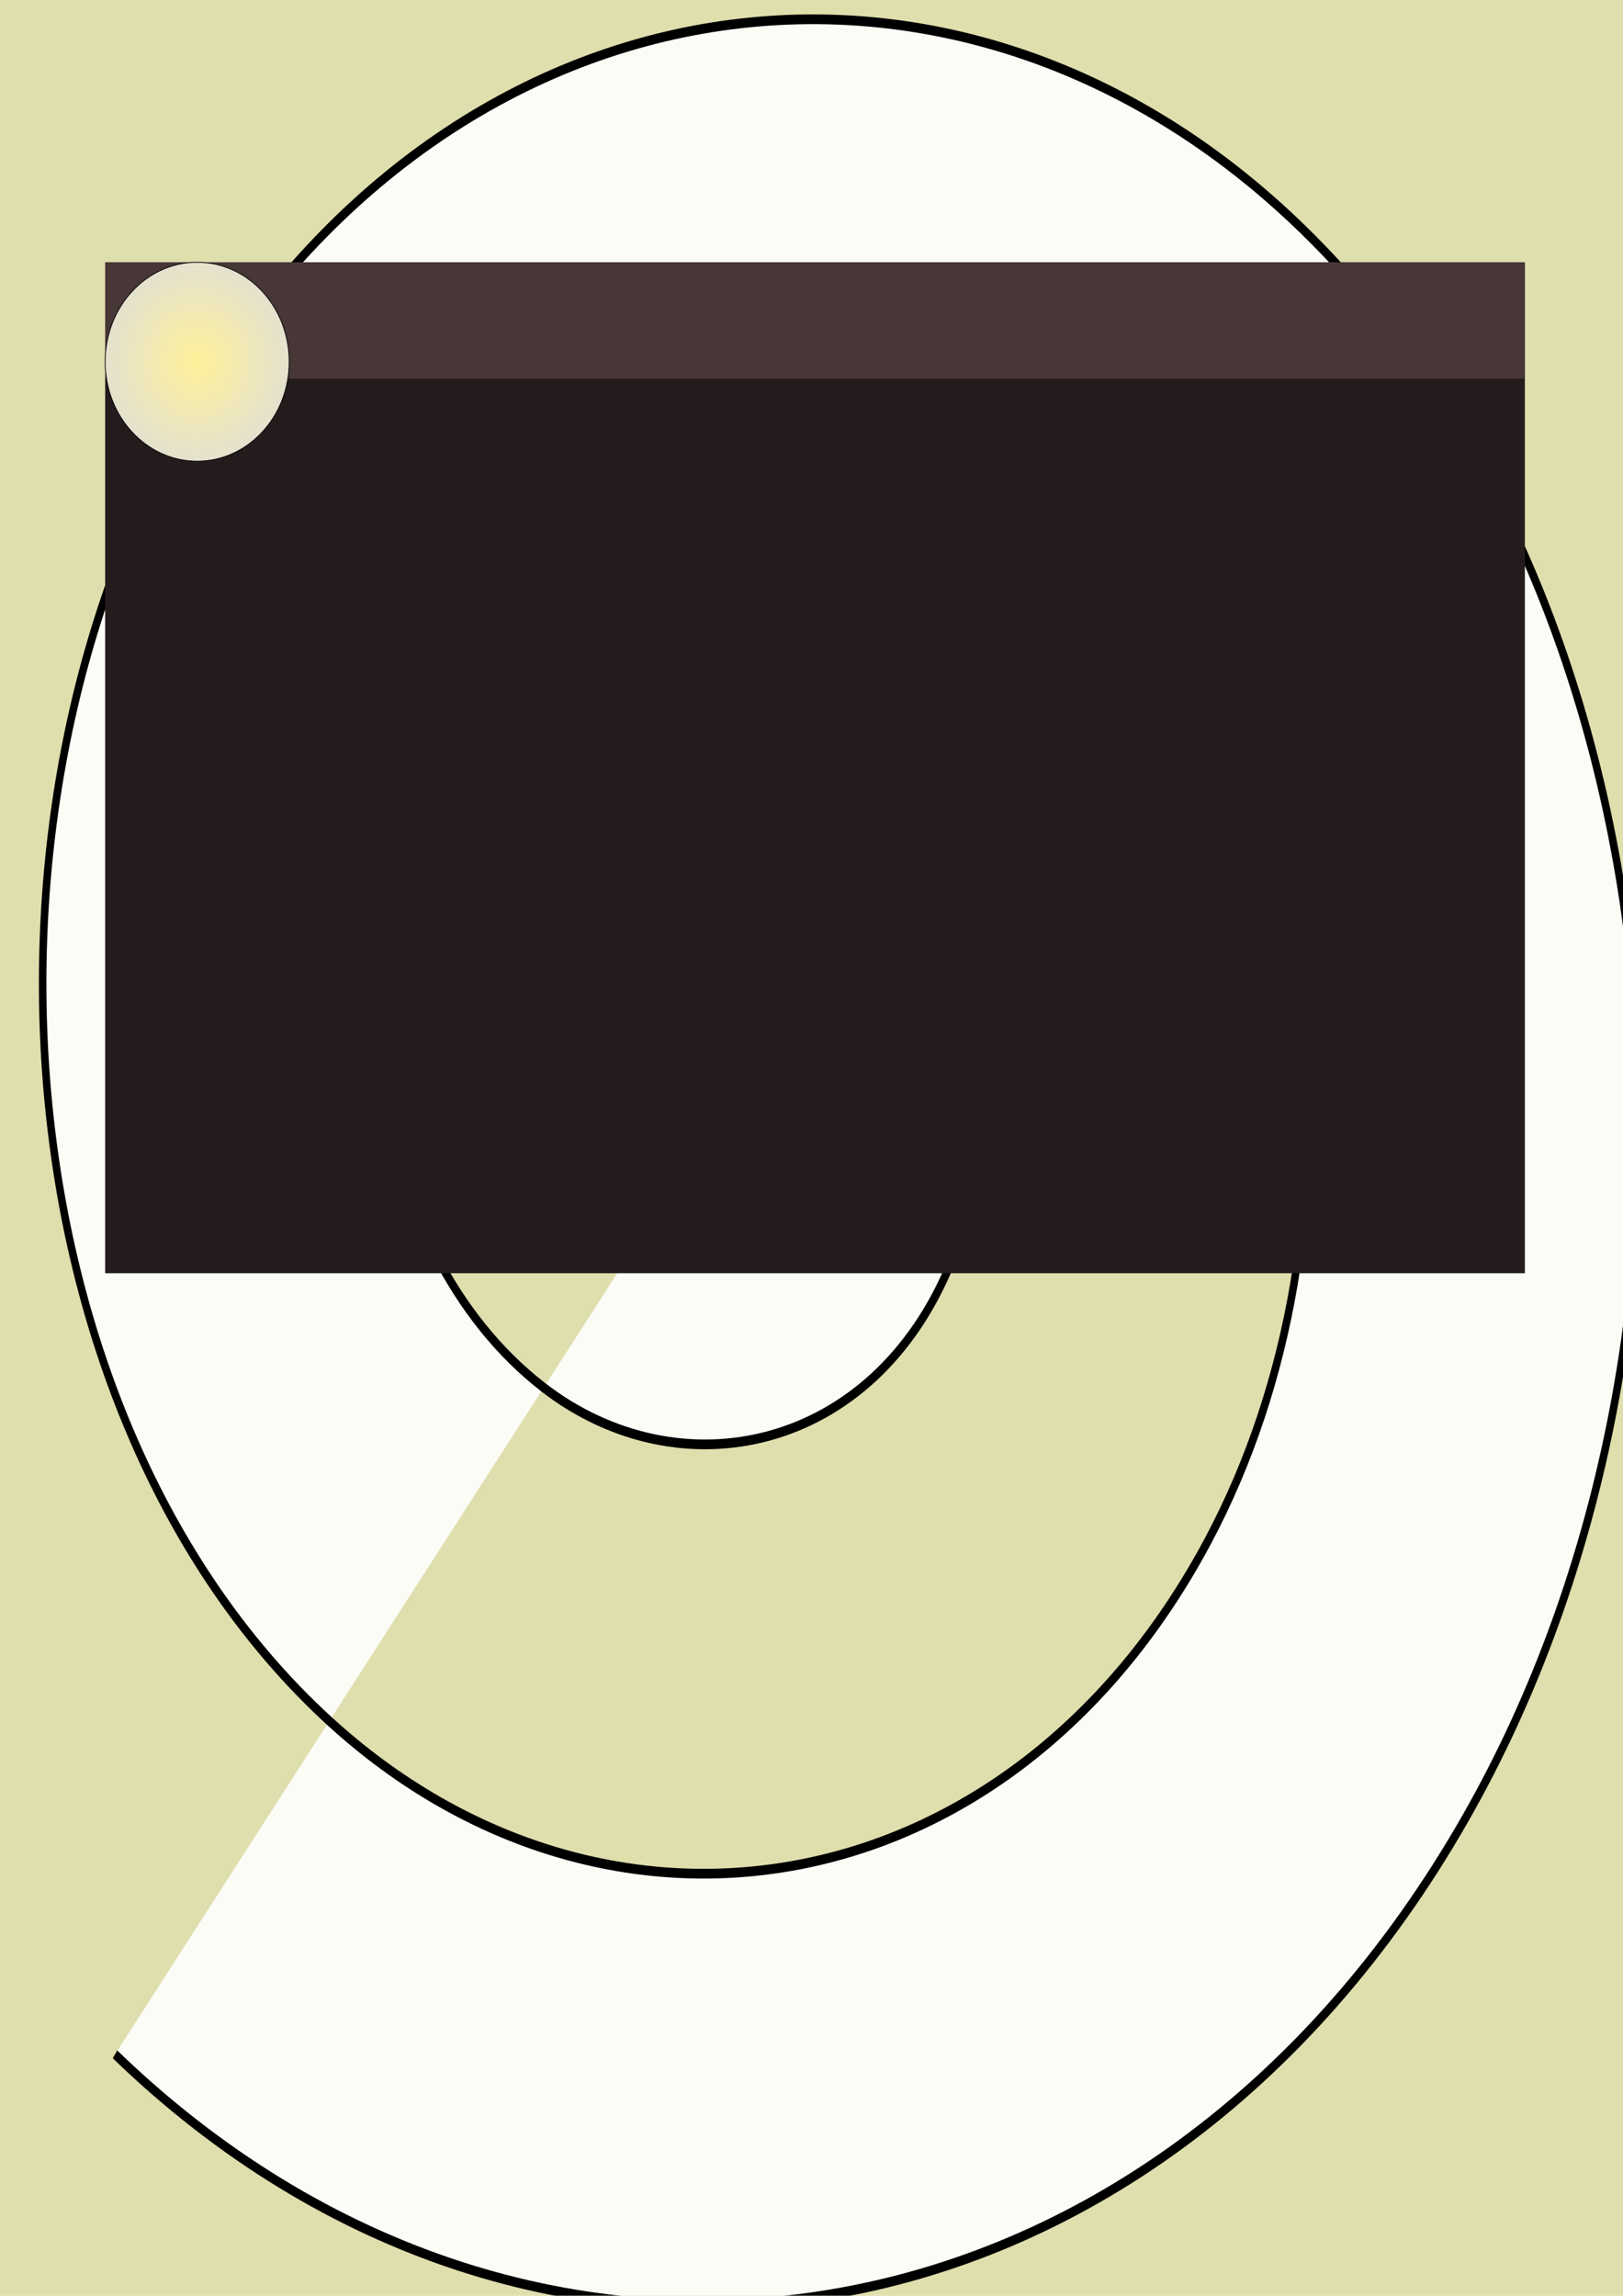 <?xml version="1.0" encoding="UTF-8" standalone="no"?>
<!-- Created with Inkscape (http://www.inkscape.org/) -->

<svg
   xmlns:dc="http://purl.org/dc/elements/1.1/"
   xmlns:cc="http://creativecommons.org/ns#"
   xmlns:rdf="http://www.w3.org/1999/02/22-rdf-syntax-ns#"
   xmlns:svg="http://www.w3.org/2000/svg"
   xmlns="http://www.w3.org/2000/svg"
   xmlns:xlink="http://www.w3.org/1999/xlink"
   xmlns:sodipodi="http://sodipodi.sourceforge.net/DTD/sodipodi-0.dtd"
   xmlns:inkscape="http://www.inkscape.org/namespaces/inkscape"
   width="210mm"
   height="297mm"
   viewBox="0 0 210 297"
   version="1.1"
   id="svg8"
   inkscape:export-filename="C:\Users\Marcus\workspace\generalissimo\src\assets\proto\unit_instant.png"
   inkscape:export-xdpi="95.873856"
   inkscape:export-ydpi="95.873856"
   sodipodi:docname="cardframe.svg"
   enable-background="new"
   inkscape:version="0.92.4 (5da689c313, 2019-01-14)">
  <defs
     id="defs2">
    <linearGradient
       id="linearGradient6372"
       inkscape:collect="always">
      <stop
         id="stop6368"
         offset="0"
         style="stop-color:#a2a2a2;stop-opacity:1" />
      <stop
         id="stop6370"
         offset="1"
         style="stop-color:#2c2c2c;stop-opacity:1" />
    </linearGradient>
    <linearGradient
       inkscape:collect="always"
       id="linearGradient5705">
      <stop
         style="stop-color:#fff199;stop-opacity:1;"
         offset="0"
         id="stop5701" />
      <stop
         style="stop-color:#e4e1cf;stop-opacity:1"
         offset="1"
         id="stop5703" />
    </linearGradient>
    <linearGradient
       id="linearGradient5002"
       inkscape:collect="always">
      <stop
         id="stop4998"
         offset="0"
         style="stop-color:#ccc900;stop-opacity:1" />
      <stop
         id="stop5000"
         offset="1"
         style="stop-color:#484208;stop-opacity:0.659" />
    </linearGradient>
    <linearGradient
       inkscape:collect="always"
       id="linearGradient4865">
      <stop
         style="stop-color:#840d0d;stop-opacity:1"
         offset="0"
         id="stop4861" />
      <stop
         style="stop-color:#480808;stop-opacity:0.659"
         offset="1"
         id="stop4863" />
    </linearGradient>
    <filter
       inkscape:collect="always"
       style="color-interpolation-filters:sRGB"
       id="filter4794"
       x="-0.156"
       width="1.313"
       y="-0.142"
       height="1.283">
      <feGaussianBlur
         inkscape:collect="always"
         stdDeviation="3.669"
         id="feGaussianBlur4796" />
    </filter>
    <linearGradient
       inkscape:collect="always"
       xlink:href="#linearGradient4865"
       id="linearGradient4869"
       x1="94.613"
       y1="168.176"
       x2="117.064"
       y2="187.954"
       gradientUnits="userSpaceOnUse" />
    <linearGradient
       gradientTransform="translate(33.141,0.267)"
       inkscape:collect="always"
       xlink:href="#linearGradient5002"
       id="linearGradient4869-3"
       x1="94.613"
       y1="168.176"
       x2="117.064"
       y2="187.954"
       gradientUnits="userSpaceOnUse" />
    <radialGradient
       inkscape:collect="always"
       xlink:href="#linearGradient5705"
       id="radialGradient5707"
       cx="25.512"
       cy="46.797"
       fx="25.512"
       fy="46.797"
       r="11.955"
       gradientTransform="matrix(1,0,0,1.081,0,-3.768)"
       gradientUnits="userSpaceOnUse" />
    <radialGradient
       inkscape:collect="always"
       xlink:href="#linearGradient5705"
       id="radialGradient5707-2"
       cx="25.512"
       cy="46.797"
       fx="25.512"
       fy="46.797"
       r="11.955"
       gradientTransform="matrix(1,0,0,1.081,24.734,-3.729)"
       gradientUnits="userSpaceOnUse" />
    <clipPath
       clipPathUnits="userSpaceOnUse"
       id="clipPath5783">
      <g
         id="use5785"
         inkscape:label="Clip">
        <g
           clip-path="url(#clipPath5792)"
           id="g5800">
          <g
             id="g5798"
             inkscape:label="Clip">
            <rect
               inkscape:label="rect5776"
               ry="0"
               y="4.16"
               x="144.058"
               height="9.267"
               width="9.889"
               id="rect5796"
               style="opacity:1;fill:#e3dbdb;fill-opacity:1;stroke:#000000;stroke-width:0.1;stroke-miterlimit:4;stroke-dasharray:none;stroke-opacity:1;paint-order:fill markers stroke" />
          </g>
        </g>
      </g>
    </clipPath>
    <clipPath
       clipPathUnits="userSpaceOnUse"
       id="clipPath5792">
      <g
         id="use5794"
         inkscape:label="Clip">
        <rect
           inkscape:label="rect5776"
           ry="0"
           y="4.16"
           x="144.058"
           height="9.267"
           width="9.889"
           id="rect5804"
           style="opacity:1;fill:#e3dbdb;fill-opacity:1;stroke:#000000;stroke-width:0.1;stroke-miterlimit:4;stroke-dasharray:none;stroke-opacity:1;paint-order:fill markers stroke" />
      </g>
    </clipPath>
    <linearGradient
       gradientTransform="translate(-89.268,0.267)"
       inkscape:collect="always"
       xlink:href="#linearGradient6372"
       id="linearGradient4869-6"
       x1="94.613"
       y1="168.176"
       x2="117.064"
       y2="187.954"
       gradientUnits="userSpaceOnUse" />
    <filter
       inkscape:collect="always"
       style="color-interpolation-filters:sRGB"
       id="filter6382">
      <feBlend
         inkscape:collect="always"
         mode="darken"
         in2="BackgroundImage"
         id="feBlend6384" />
    </filter>
  </defs>
  <sodipodi:namedview
     id="base"
     pagecolor="#ffffff"
     bordercolor="#666666"
     borderopacity="1.0"
     inkscape:pageopacity="0.0"
     inkscape:pageshadow="2"
     inkscape:zoom="0.7"
     inkscape:cx="436.7758"
     inkscape:cy="581.41453"
     inkscape:document-units="mm"
     inkscape:current-layer="layer1"
     showgrid="false"
     inkscape:window-width="1920"
     inkscape:window-height="1017"
     inkscape:window-x="-8"
     inkscape:window-y="-8"
     inkscape:window-maximized="1" />
  <g
     inkscape:label="bg_color"
     inkscape:groupmode="layer"
     id="layer1"
     style="display:inline">
    <rect
       id="rect3713"
       width="210.911"
       height="298.601"
       x="-0.756"
       y="-0.089"
       style="opacity:0.505;fill:#aca928;fill-opacity:0.752;stroke-width:1.349;stroke-miterlimit:4;stroke-dasharray:none;paint-order:fill markers stroke"
       inkscape:export-xdpi="123.32043"
       inkscape:export-ydpi="123.32043" />
  </g>
  <g
     inkscape:groupmode="layer"
     id="layer2"
     inkscape:label="spiral_bg_overlay"
     style="display:inline">
    <path
       sodipodi:type="spiral"
       style="display:inline;fill:#ffffff;fill-opacity:0.897;fill-rule:evenodd;stroke:#000000;stroke-width:0.265;filter:url(#filter4794)"
       id="path4702"
       sodipodi:cx="26.45833"
       sodipodi:cy="27.880949"
       sodipodi:expansion="1"
       sodipodi:revolution="3"
       sodipodi:radius="35.42506"
       sodipodi:argument="-16.584021"
       sodipodi:t0="0"
       d="m 26.458,27.881 c -1.137,1.364 -2.4,-0.86 -2.268,-1.89 0.359,-2.792 3.824,-3.551 6.048,-2.646 3.977,1.619 4.885,6.678 3.024,10.205 -2.732,5.176 -9.569,6.255 -14.363,3.402 -6.389,-3.803 -7.64,-12.474 -3.78,-18.521 4.857,-7.61 15.384,-9.032 22.679,-4.158 8.835,5.903 10.428,18.297 4.536,26.836 C 35.389,51.173 21.12,52.938 11.339,46.024 0.047,38.041 -1.889,21.893 6.048,10.872 15.066,-1.651 33.096,-3.759 45.357,5.202 59.112,15.256 61.391,35.17 51.405,48.67 40.318,63.657 18.517,66.108 3.78,55.095"
       transform="matrix(3.669,0,0,4.754,1.012,3.84)" />
  </g>
  <g
     inkscape:groupmode="layer"
     id="layer3"
     inkscape:label="card_img"
     style="display:inline">
    <rect
       style="opacity:1;fill:#241c1c;fill-opacity:1;stroke-width:0.1;stroke-miterlimit:4;stroke-dasharray:none;paint-order:fill markers stroke"
       id="rect4854"
       width="183.696"
       height="130.78"
       x="13.607"
       y="33.929" />
  </g>
  <g
     inkscape:groupmode="layer"
     id="layer9"
     inkscape:label="card_action_overlay"
     style="display:none">
    <rect
       style="display:inline;opacity:1;fill:#717171;fill-opacity:1;stroke-width:0.1;stroke-miterlimit:4;stroke-dasharray:none;paint-order:fill markers stroke"
       id="rect4857"
       width="211.143"
       height="36.349"
       x="0.267"
       y="160.158" />
  </g>
  <g
     inkscape:groupmode="layer"
     id="layer4"
     inkscape:label="card_action_overlay_attack_1"
     style="display:none">
    <rect
       style="opacity:1;fill:url(#linearGradient4869);fill-opacity:1;stroke-width:1.349;stroke-miterlimit:4;stroke-dasharray:none;paint-order:fill markers stroke"
       id="rect4859"
       width="22.451"
       height="19.778"
       x="94.613"
       y="168.176" />
  </g>
  <g
     style="display:none"
     inkscape:label="card_action_overlay_attack_effect_1"
     id="g4972"
     inkscape:groupmode="layer">
    <rect
       y="168.443"
       x="127.755"
       height="19.778"
       width="22.451"
       id="rect4970-8"
       style="display:inline;opacity:1;fill:url(#linearGradient4869-3);fill-opacity:1;stroke-width:1.349;stroke-miterlimit:4;stroke-dasharray:none;paint-order:fill markers stroke" />
  </g>
  <g
     inkscape:groupmode="layer"
     id="layer6"
     inkscape:label="card_img_top_bar"
     style="display:inline">
    <rect
       style="opacity:1;fill:#483737;fill-opacity:1;stroke-width:0.11;stroke-miterlimit:4;stroke-dasharray:none;paint-order:fill markers stroke"
       id="rect5048"
       width="183.638"
       height="15.045"
       x="13.607"
       y="33.929" />
  </g>
  <g
     inkscape:groupmode="layer"
     id="layer15"
     inkscape:label="card_img_summon_range"
     style="display:none">
    <ellipse
       style="display:inline;opacity:1;fill:#ffffff;fill-opacity:1;stroke:#000000;stroke-width:0.094;stroke-miterlimit:4;stroke-dasharray:none;stroke-opacity:1;paint-order:fill markers stroke"
       id="path6341"
       cx="84.856"
       cy="41.476"
       rx="8.13"
       ry="7.953" />
  </g>
  <g
     inkscape:groupmode="layer"
     id="layer7"
     inkscape:label="card_img_summon_cost"
     style="display:inline">
    <ellipse
       style="opacity:1;fill:url(#radialGradient5707);fill-opacity:1;stroke:#000000;stroke-width:0.1;stroke-miterlimit:4;stroke-dasharray:none;stroke-opacity:1;paint-order:fill markers stroke"
       id="path5699"
       cx="25.512"
       cy="46.797"
       rx="11.905"
       ry="12.868" />
  </g>
  <g
     inkscape:groupmode="layer"
     id="layer8"
     inkscape:label="card_img_turn_cost"
     style="display:none">
    <ellipse
       style="display:inline;opacity:1;fill:url(#radialGradient5707-2);fill-opacity:1;stroke:#000000;stroke-width:0.1;stroke-miterlimit:4;stroke-dasharray:none;stroke-opacity:1;paint-order:fill markers stroke"
       id="path5699-5"
       cx="50.247"
       cy="46.836"
       rx="11.905"
       ry="12.868" />
  </g>
  <g
     inkscape:groupmode="layer"
     id="layer14"
     inkscape:label="card_img_health"
     style="display:none">
    <g
       id="g6151"
       transform="matrix(0.05,0,0,0.05,170.611,134.917)"
       style="fill:#ffffff;fill-opacity:1">
      <g
         id="g6094"
         style="fill:#ffffff;fill-opacity:1">
	<g
   id="favorite"
   style="fill:#ffffff;fill-opacity:1">
		<path
   id="path6091"
   d="M 255,489.6 219.3,453.9 C 86.7,336.6 0,257.55 0,160.65 0,81.6 61.2,20.4 140.25,20.4 183.6,20.4 226.95,40.8 255,73.95 283.05,40.8 326.4,20.4 369.75,20.4 448.8,20.4 510,81.6 510,160.65 510,257.55 423.3,336.6 290.7,453.9 Z"
   inkscape:connector-curvature="0"
   style="fill:#ffffff;fill-opacity:1" />

	</g>

</g>
      <g
         id="g6096"
         style="fill:#ffffff;fill-opacity:1">
</g>
      <g
         id="g6098"
         style="fill:#ffffff;fill-opacity:1">
</g>
      <g
         id="g6100"
         style="fill:#ffffff;fill-opacity:1">
</g>
      <g
         id="g6102"
         style="fill:#ffffff;fill-opacity:1">
</g>
      <g
         id="g6104"
         style="fill:#ffffff;fill-opacity:1">
</g>
      <g
         id="g6106"
         style="fill:#ffffff;fill-opacity:1">
</g>
      <g
         id="g6108"
         style="fill:#ffffff;fill-opacity:1">
</g>
      <g
         id="g6110"
         style="fill:#ffffff;fill-opacity:1">
</g>
      <g
         id="g6112"
         style="fill:#ffffff;fill-opacity:1">
</g>
      <g
         id="g6114"
         style="fill:#ffffff;fill-opacity:1">
</g>
      <g
         id="g6116"
         style="fill:#ffffff;fill-opacity:1">
</g>
      <g
         id="g6118"
         style="fill:#ffffff;fill-opacity:1">
</g>
      <g
         id="g6120"
         style="fill:#ffffff;fill-opacity:1">
</g>
      <g
         id="g6122"
         style="fill:#ffffff;fill-opacity:1">
</g>
      <g
         id="g6124"
         style="fill:#ffffff;fill-opacity:1">
</g>
    </g>
  </g>
  <g
     inkscape:groupmode="layer"
     id="layer10"
     inkscape:label="card_img_armor"
     style="display:none">
    <g
       id="g6089"
       transform="matrix(1.978,0,0,1.978,-188.524,-178.932)">
      <g
         style="fill:#ffffff;fill-opacity:1"
         transform="matrix(0.45,0,0,0.421,180.983,143.307)"
         id="g5930">
        <g
           style="display:inline;fill:#ffffff;fill-opacity:1"
           id="g5874">
	<path
   inkscape:connector-curvature="0"
   style="display:inline;fill:#ffffff;fill-opacity:1"
   d="M 27.125,3.842 C 17.859,3.842 16.29,0.324 16.276,0.291 16.208,0.119 16.042,0.004 15.85,0 15.85,0 15.848,0 15.844,0 15.659,0 15.49,0.115 15.418,0.283 15.405,0.32 13.802,3.842 4.569,3.842 4.312,3.842 4.107,4.051 4.107,4.303 v 15.764 c 0,6.453 11.085,11.383 11.553,11.59 0.062,0.027 0.123,0.037 0.188,0.037 0.061,0 0.126,-0.01 0.184,-0.037 0.473,-0.207 11.556,-5.137 11.556,-11.59 V 4.303 C 27.587,4.051 27.382,3.842 27.125,3.842 Z M 25.04,19.15 c 0,5.049 -8.678,8.912 -9.048,9.072 -0.045,0.023 -0.097,0.031 -0.144,0.031 -0.051,0 -0.098,-0.008 -0.148,-0.031 C 15.335,28.062 6.657,24.199 6.657,19.15 V 6.811 c 0,-0.199 0.161,-0.363 0.361,-0.363 7.23,0 8.481,-2.756 8.495,-2.783 0.057,-0.133 0.188,-0.223 0.334,-0.223 0.002,0 0.004,0 0.004,0 0.149,0.002 0.279,0.092 0.333,0.229 0.011,0.025 1.239,2.777 8.494,2.777 0.201,0 0.361,0.164 0.361,0.363 0,0 0,12.339 10e-4,12.339 z m -1.731,-0.134 c 0,4.102 -7.045,7.234 -7.346,7.363 -0.036,0.021 -0.079,0.027 -0.117,0.027 -0.041,0 -0.117,-20.141 0,-20.141 h 0.002 c 0.121,0.002 0.229,0.074 0.271,0.186 0.008,0.02 1.006,2.254 6.895,2.254 0.164,0 0.295,0.133 0.295,0.293 z"
   id="path5872" />

</g>
        <g
           style="display:inline;fill:#ffffff;fill-opacity:1"
           id="g5876">
</g>
        <g
           style="fill:#ffffff;fill-opacity:1"
           id="g5878">
</g>
        <g
           style="fill:#ffffff;fill-opacity:1"
           id="g5880">
</g>
        <g
           style="fill:#ffffff;fill-opacity:1"
           id="g5882">
</g>
        <g
           style="fill:#ffffff;fill-opacity:1"
           id="g5884">
</g>
        <g
           style="fill:#ffffff;fill-opacity:1"
           id="g5886">
</g>
        <g
           style="fill:#ffffff;fill-opacity:1"
           id="g5888">
</g>
        <g
           style="fill:#ffffff;fill-opacity:1"
           id="g5890">
</g>
        <g
           style="display:inline;fill:#ffffff;fill-opacity:1"
           id="g5892">
</g>
        <g
           style="display:inline;fill:#ffffff;fill-opacity:1"
           id="g5894">
</g>
        <g
           style="display:inline;fill:#ffffff;fill-opacity:1"
           id="g5896">
</g>
        <g
           style="display:inline;fill:#ffffff;fill-opacity:1"
           id="g5898">
</g>
        <g
           style="display:inline;fill:#ffffff;fill-opacity:1"
           id="g5900">
</g>
        <g
           style="display:none;fill:#ffffff;fill-opacity:1"
           id="g5902">
</g>
        <g
           style="display:none;fill:#ffffff;fill-opacity:1"
           id="g5904">
</g>
      </g>
      <g
         style="fill:#ffffff;fill-opacity:1"
         transform="matrix(-0.45,0,0,0.421,195.335,143.307)"
         id="g5930-6">
        <g
           style="display:inline;fill:#ffffff;fill-opacity:1"
           id="g5874-1">
          <path
             inkscape:connector-curvature="0"
             style="display:inline;fill:#ffffff;fill-opacity:1"
             d="M 27.125,3.842 C 17.859,3.842 16.29,0.324 16.276,0.291 16.208,0.119 16.042,0.004 15.85,0 15.85,0 15.848,0 15.844,0 15.659,0 15.49,0.115 15.418,0.283 15.405,0.32 13.802,3.842 4.569,3.842 4.312,3.842 4.107,4.051 4.107,4.303 v 15.764 c 0,6.453 11.085,11.383 11.553,11.59 0.062,0.027 0.123,0.037 0.188,0.037 0.061,0 0.126,-0.01 0.184,-0.037 0.473,-0.207 11.556,-5.137 11.556,-11.59 V 4.303 C 27.587,4.051 27.382,3.842 27.125,3.842 Z M 25.04,19.15 c 0,5.049 -8.678,8.912 -9.048,9.072 -0.045,0.023 -0.097,0.031 -0.144,0.031 -0.051,0 -0.098,-0.008 -0.148,-0.031 C 15.335,28.062 6.657,24.199 6.657,19.15 V 6.811 c 0,-0.199 0.161,-0.363 0.361,-0.363 7.23,0 8.481,-2.756 8.495,-2.783 0.057,-0.133 0.188,-0.223 0.334,-0.223 0.002,0 0.004,0 0.004,0 0.149,0.002 0.279,0.092 0.333,0.229 0.011,0.025 1.239,2.777 8.494,2.777 0.201,0 0.361,0.164 0.361,0.363 0,0 0,12.339 10e-4,12.339 z m -1.731,-0.134 c 0,4.102 -7.045,7.234 -7.346,7.363 -0.036,0.021 -0.079,0.027 -0.117,0.027 -0.041,0 -0.117,-20.141 0,-20.141 h 0.002 c 0.121,0.002 0.229,0.074 0.271,0.186 0.008,0.02 1.006,2.254 6.895,2.254 0.164,0 0.295,0.133 0.295,0.293 z"
             id="path5872-4" />
        </g>
        <g
           style="display:inline;fill:#ffffff;fill-opacity:1"
           id="g5876-6" />
        <g
           style="fill:#ffffff;fill-opacity:1"
           id="g5878-3" />
        <g
           style="fill:#ffffff;fill-opacity:1"
           id="g5880-5" />
        <g
           style="fill:#ffffff;fill-opacity:1"
           id="g5882-6" />
        <g
           style="fill:#ffffff;fill-opacity:1"
           id="g5884-8" />
        <g
           style="fill:#ffffff;fill-opacity:1"
           id="g5886-2" />
        <g
           style="fill:#ffffff;fill-opacity:1"
           id="g5888-6" />
        <g
           style="fill:#ffffff;fill-opacity:1"
           id="g5890-3" />
        <g
           style="display:inline;fill:#ffffff;fill-opacity:1"
           id="g5892-2" />
        <g
           style="display:inline;fill:#ffffff;fill-opacity:1"
           id="g5894-5" />
        <g
           style="display:inline;fill:#ffffff;fill-opacity:1"
           id="g5896-6" />
        <g
           style="display:inline;fill:#ffffff;fill-opacity:1"
           id="g5898-9" />
        <g
           style="display:inline;fill:#ffffff;fill-opacity:1"
           id="g5900-6" />
        <g
           style="display:none;fill:#ffffff;fill-opacity:1"
           id="g5902-2" />
        <g
           style="display:none;fill:#ffffff;fill-opacity:1"
           id="g5904-0" />
      </g>
    </g>
  </g>
  <g
     inkscape:groupmode="layer"
     id="layer11"
     inkscape:label="card_img_icon_delay"
     style="display:none">
    <g
       id="g6222"
       transform="matrix(0.265,0,0,0.265,63.139,35.139)"
       style="fill:#ffffff;fill-opacity:1">
      <g
         id="g6162"
         style="fill:#ffffff;fill-opacity:1">
	<g
   id="Layer_1_64_"
   style="fill:#ffffff;fill-opacity:1">
		<g
   id="g6159"
   style="fill:#ffffff;fill-opacity:1">
			<path
   id="path6153"
   d="m 22.432,22.429 c 0,0.591 0.479,1.067 1.068,1.067 0.589,0 1.068,-0.479 1.068,-1.067 10e-4,-1.25 0.445,-2.465 1.251,-3.421 1.793,-2.126 3.137,-4.431 3.988,-6.851 0.115,-0.327 0.065,-0.689 -0.135,-0.972 C 29.471,10.902 29.147,10.734 28.8,10.734 H 18.199 c -0.347,0 -0.672,0.168 -0.873,0.451 -0.2,0.283 -0.25,0.645 -0.135,0.972 0.853,2.42 2.195,4.725 3.988,6.851 0.807,0.956 1.252,2.172 1.253,3.421 z"
   inkscape:connector-curvature="0"
   style="fill:#ffffff;fill-opacity:1" />

			<path
   id="path6155"
   d="m 24.568,26.71 c 0,-0.59 -0.479,-1.067 -1.068,-1.067 -0.589,0 -1.068,0.479 -1.068,1.067 -10e-4,1.542 -0.922,3.067 -2.593,4.304 -3.574,2.639 -6.249,5.506 -7.951,8.52 -0.187,0.332 -0.184,0.736 0.009,1.062 0.19,0.329 0.542,0.53 0.922,0.53 h 21.364 c 0.379,0 0.73,-0.201 0.922,-0.53 0.191,-0.326 0.194,-0.73 0.008,-1.062 -1.701,-3.014 -4.377,-5.881 -7.95,-8.52 -1.673,-1.237 -2.594,-2.762 -2.595,-4.304 z"
   inkscape:connector-curvature="0"
   style="fill:#ffffff;fill-opacity:1" />

			<path
   id="path6157"
   d="M 42.192,42.729 H 41.553 C 40.819,34.416 35.951,28.034 32.167,23.501 35.952,18.969 40.818,12.586 41.555,4.273 h 0.639 c 1.18,0 2.136,-0.957 2.136,-2.137 C 44.33,0.956 43.374,0 42.194,0 H 4.807 c -1.18,0 -2.136,0.957 -2.136,2.136 0,1.18 0.956,2.137 2.136,2.137 h 0.639 c 0.735,8.314 5.601,14.697 9.386,19.228 -3.784,4.532 -8.651,10.914 -9.387,19.228 H 4.807 c -1.18,0 -2.136,0.955 -2.136,2.135 0,1.181 0.956,2.138 2.136,2.138 h 2.671 32.044 2.672 c 1.18,0 2.136,-0.957 2.136,-2.138 0,-1.18 -0.957,-2.135 -2.138,-2.135 z m -32.464,0 c 0.803,-7.511 5.686,-13.295 9.335,-17.617 l 0.195,-0.231 c 0.672,-0.795 0.672,-1.959 0,-2.755 l -0.194,-0.23 C 15.416,17.573 10.531,11.789 9.728,4.277 h 27.544 c -0.803,7.512 -5.688,13.296 -9.336,17.619 l -0.193,0.23 c -0.672,0.795 -0.672,1.959 0,2.755 l 0.195,0.231 c 3.648,4.322 8.531,10.106 9.334,17.617 z"
   inkscape:connector-curvature="0"
   style="fill:#ffffff;fill-opacity:1" />

		</g>

	</g>

</g>
      <g
         id="g6164"
         style="fill:#ffffff;fill-opacity:1">
</g>
      <g
         id="g6166"
         style="fill:#ffffff;fill-opacity:1">
</g>
      <g
         id="g6168"
         style="fill:#ffffff;fill-opacity:1">
</g>
      <g
         id="g6170"
         style="fill:#ffffff;fill-opacity:1">
</g>
      <g
         id="g6172"
         style="fill:#ffffff;fill-opacity:1">
</g>
      <g
         id="g6174"
         style="fill:#ffffff;fill-opacity:1">
</g>
      <g
         id="g6176"
         style="fill:#ffffff;fill-opacity:1">
</g>
      <g
         id="g6178"
         style="fill:#ffffff;fill-opacity:1">
</g>
      <g
         id="g6180"
         style="fill:#ffffff;fill-opacity:1">
</g>
      <g
         id="g6182"
         style="fill:#ffffff;fill-opacity:1">
</g>
      <g
         id="g6184"
         style="fill:#ffffff;fill-opacity:1">
</g>
      <g
         id="g6186"
         style="fill:#ffffff;fill-opacity:1">
</g>
      <g
         id="g6188"
         style="fill:#ffffff;fill-opacity:1">
</g>
      <g
         id="g6190"
         style="fill:#ffffff;fill-opacity:1">
</g>
      <g
         id="g6192"
         style="fill:#ffffff;fill-opacity:1">
</g>
    </g>
  </g>
  <g
     inkscape:groupmode="layer"
     id="layer12"
     inkscape:label="card_img_icon_instant"
     style="display:none">
    <g
       id="g6339"
       transform="matrix(0.027,0,0,0.027,62.539,34.695)"
       style="fill:#ffffff;fill-opacity:1">
      <g
         id="g6282"
         style="fill:#ffffff;fill-opacity:1">
	<g
   id="g6280"
   style="fill:#ffffff;fill-opacity:1">
		<path
   id="path6278"
   d="m 400.268,175.599 c -1.399,-3.004 -4.412,-4.932 -7.731,-4.932 H 291.417 L 391.214,13.099 c 1.664,-2.628 1.766,-5.956 0.265,-8.678 C 389.977,1.69 387.109,0 384.003,0 H 247.47 c -3.234,0 -6.187,1.826 -7.637,4.719 l -128,256 c -1.323,2.637 -1.178,5.777 0.375,8.294 1.562,2.517 4.301,4.053 7.262,4.053 h 87.748 l -95.616,227.089 c -1.63,3.883 -0.179,8.388 3.413,10.59 1.382,0.845 2.918,1.254 4.446,1.254 2.449,0 4.864,-1.05 6.537,-3.029 L 399.065,184.703 c 2.141,-2.542 2.602,-6.092 1.203,-9.104 z"
   inkscape:connector-curvature="0"
   style="fill:#ffffff;fill-opacity:1" />

	</g>

</g>
      <g
         id="g6284"
         style="fill:#ffffff;fill-opacity:1">
</g>
      <g
         id="g6286"
         style="fill:#ffffff;fill-opacity:1">
</g>
      <g
         id="g6288"
         style="fill:#ffffff;fill-opacity:1">
</g>
      <g
         id="g6290"
         style="fill:#ffffff;fill-opacity:1">
</g>
      <g
         id="g6292"
         style="fill:#ffffff;fill-opacity:1">
</g>
      <g
         id="g6294"
         style="fill:#ffffff;fill-opacity:1">
</g>
      <g
         id="g6296"
         style="fill:#ffffff;fill-opacity:1">
</g>
      <g
         id="g6298"
         style="fill:#ffffff;fill-opacity:1">
</g>
      <g
         id="g6300"
         style="fill:#ffffff;fill-opacity:1">
</g>
      <g
         id="g6302"
         style="fill:#ffffff;fill-opacity:1">
</g>
      <g
         id="g6304"
         style="fill:#ffffff;fill-opacity:1">
</g>
      <g
         id="g6306"
         style="fill:#ffffff;fill-opacity:1">
</g>
      <g
         id="g6308"
         style="fill:#ffffff;fill-opacity:1">
</g>
      <g
         id="g6310"
         style="fill:#ffffff;fill-opacity:1">
</g>
      <g
         id="g6312"
         style="fill:#ffffff;fill-opacity:1">
</g>
    </g>
  </g>
  <g
     inkscape:groupmode="layer"
     id="layer13"
     inkscape:label="card_img_icon_action_cost"
     style="display:none;filter:url(#filter6382)">
    <rect
       style="display:inline;opacity:1;fill:url(#linearGradient4869-6);fill-opacity:1;stroke:#7d7d7d;stroke-width:1.349;stroke-miterlimit:4;stroke-dasharray:none;stroke-opacity:0.248;paint-order:fill markers stroke"
       id="rect4859-9"
       width="22.451"
       height="19.778"
       x="5.345"
       y="168.443" />
  </g>
</svg>
